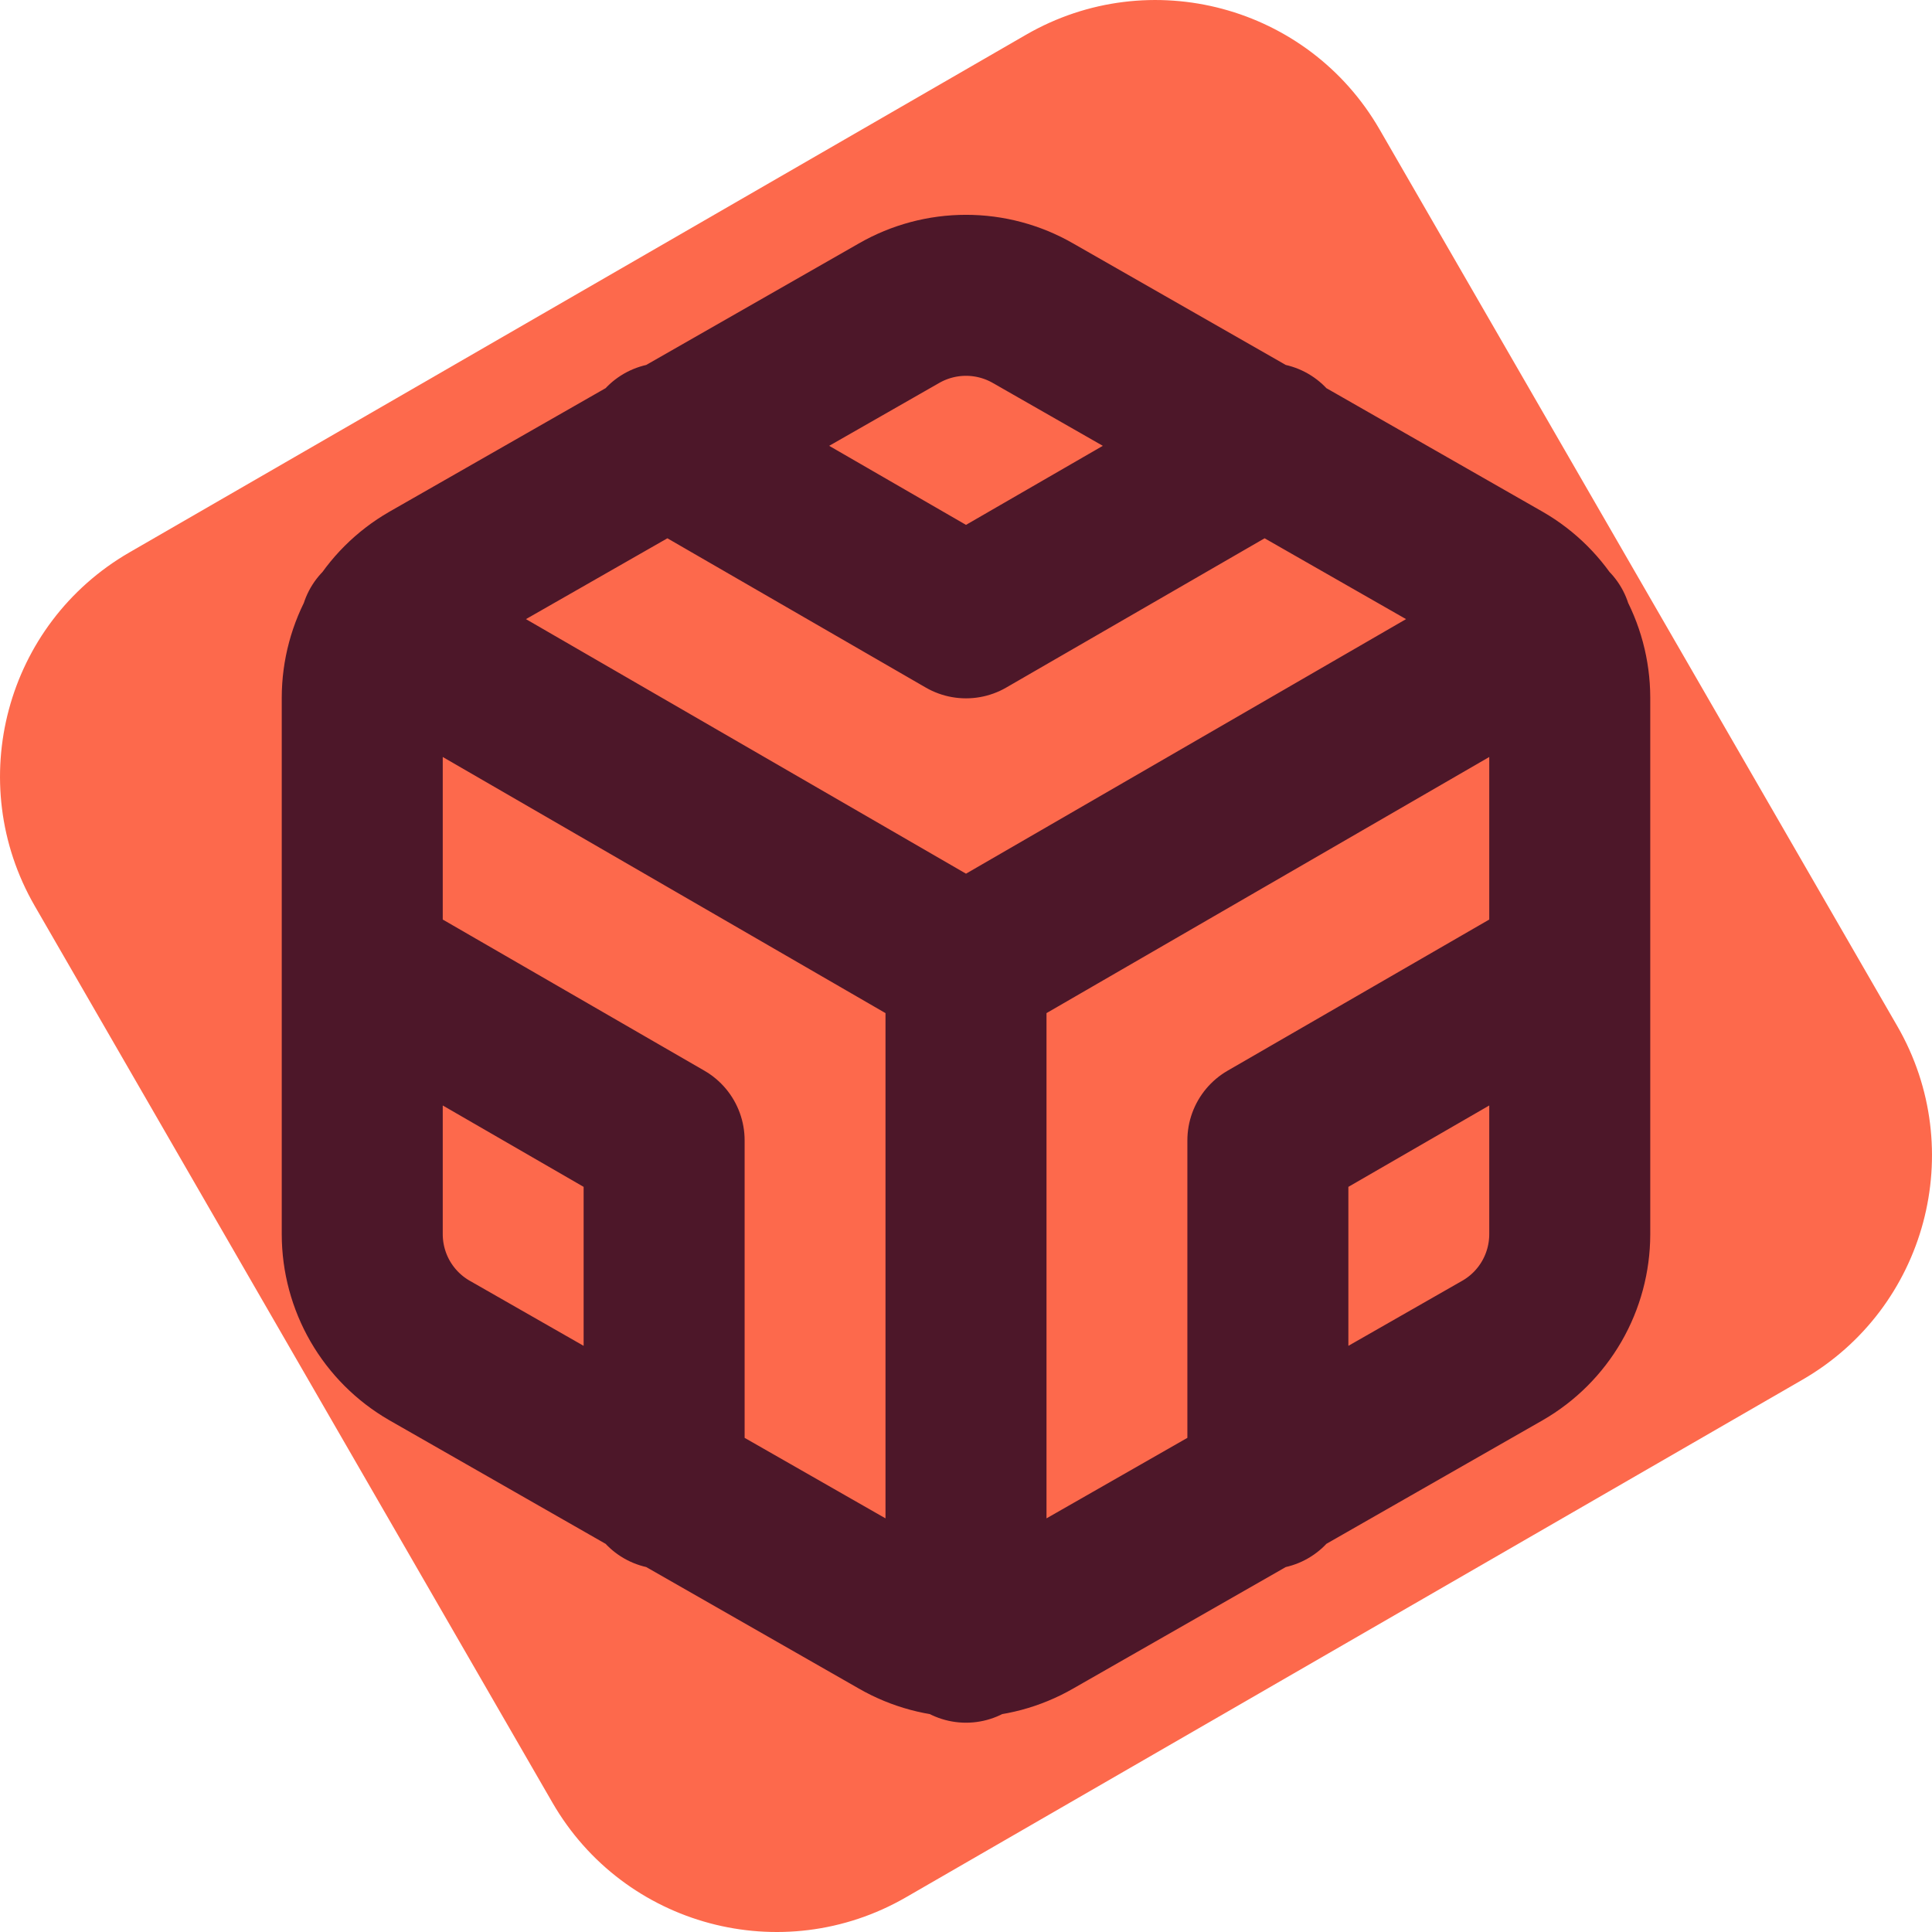 <svg width="48" height="48" viewBox="0 0 48 48" fill="none" xmlns="http://www.w3.org/2000/svg">
<g clip-path="url(#clip0_796_492)">
<path d="M0.863 22.508C-0.913 19.432 0.141 15.5 3.216 13.724L25.492 0.863C28.568 -0.913 32.501 0.141 34.276 3.217L47.137 25.492C48.913 28.568 47.859 32.501 44.784 34.277L22.508 47.138C19.432 48.913 15.499 47.86 13.724 44.784L0.863 22.508Z" fill="#FD694C"/>
<path d="M16.5 11.017L24 15.35L31.5 11.017M16.5 36.983V28.333L9 24M39 24L31.5 28.333V36.983M9.45 15.6L24 24.017L38.55 15.6M24 40.8V24M39 30.667V17.333C38.999 16.749 38.845 16.175 38.553 15.668C38.26 15.162 37.84 14.742 37.333 14.45L25.667 7.783C25.16 7.491 24.585 7.337 24 7.337C23.415 7.337 22.84 7.491 22.333 7.783L10.667 14.45C10.16 14.742 9.74 15.162 9.447 15.668C9.155 16.175 9.001 16.749 9 17.333V30.667C9.001 31.251 9.155 31.825 9.447 32.331C9.74 32.837 10.16 33.258 10.667 33.55L22.333 40.217C22.84 40.509 23.415 40.663 24 40.663C24.585 40.663 25.16 40.509 25.667 40.217L37.333 33.55C37.84 33.258 38.26 32.837 38.553 32.331C38.845 31.825 38.999 31.251 39 30.667Z" stroke="#4D1729" stroke-width="4" stroke-linecap="round" stroke-linejoin="round"/>
</g>
<defs>
<clipPath id="clip0_796_492">
<rect width="48" height="48" fill="white"/>
</clipPath>
</defs>
</svg>
